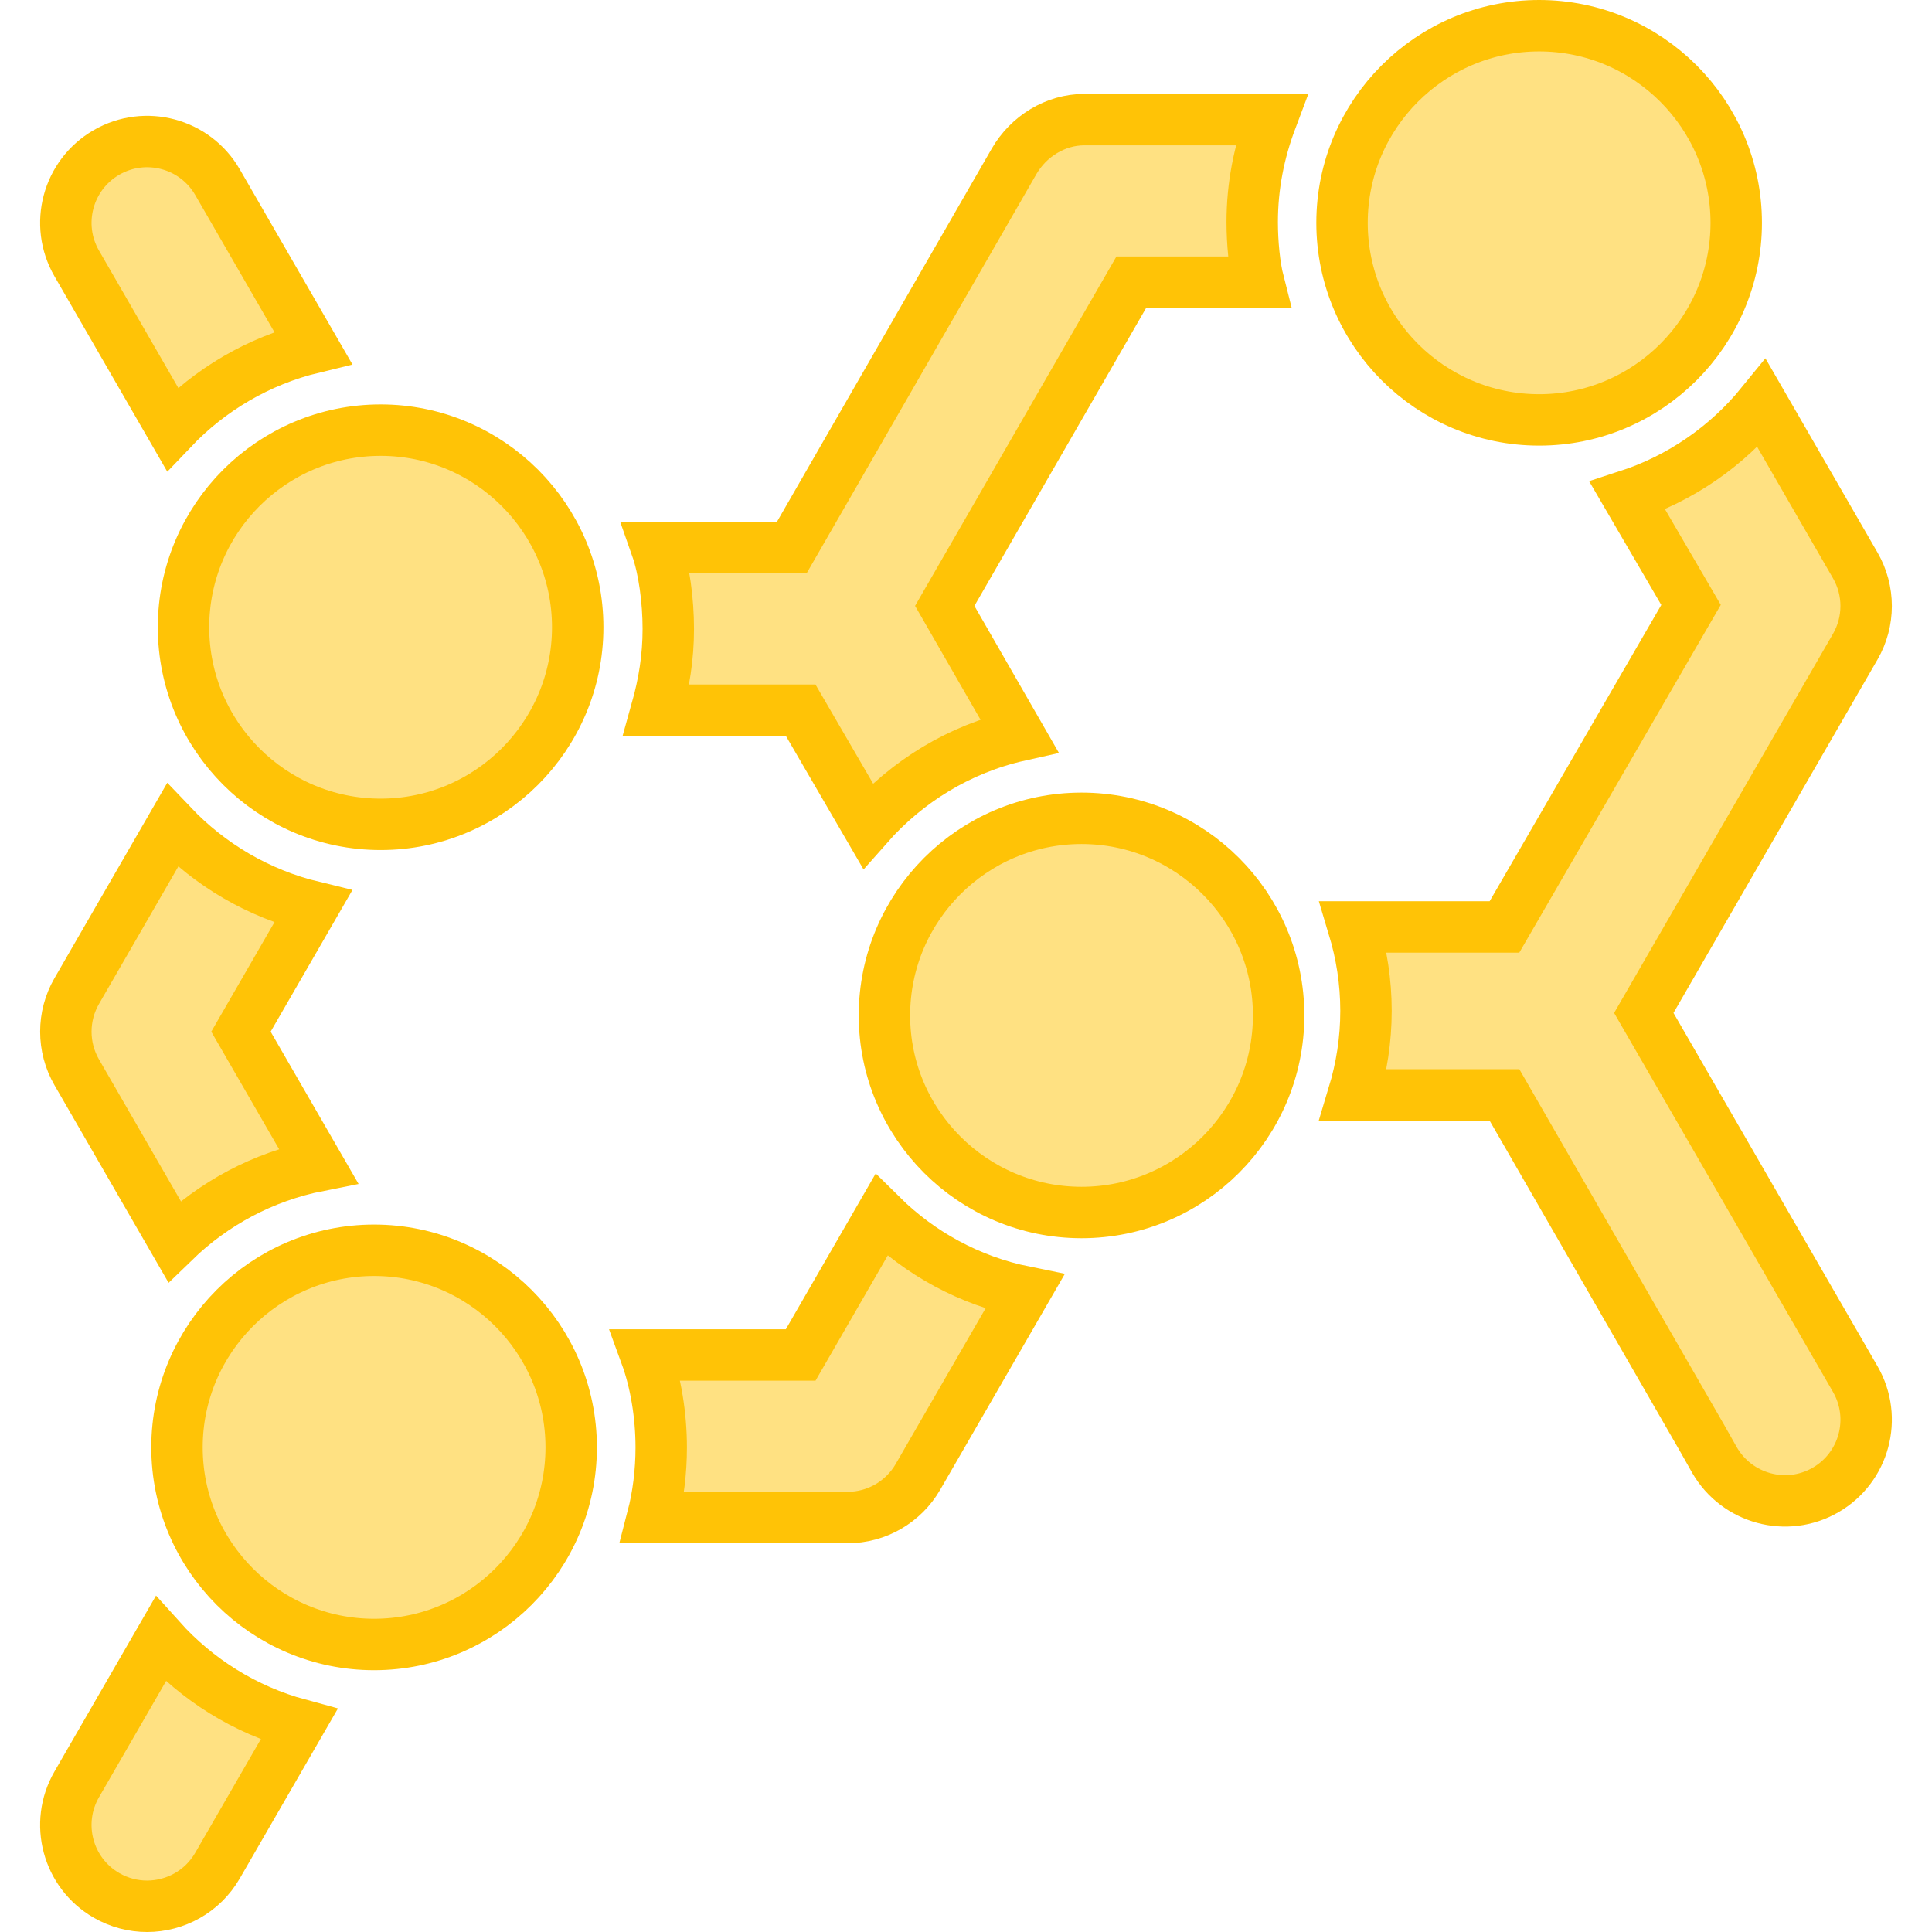<?xml version="1.0" encoding="utf-8"?>
<!-- Generator: Adobe Illustrator 24.0.2, SVG Export Plug-In . SVG Version: 6.00 Build 0)  -->
<svg version="1.1" id="Layer_1" xmlns="http://www.w3.org/2000/svg" xmlns:xlink="http://www.w3.org/1999/xlink" x="0px" y="0px"
	 viewBox="0 0 526 526" style="enable-background:new 0 0 526 526;" xml:space="preserve">
<style type="text/css">
	.st0{fill:#FFE182;stroke:#FFC306;stroke-width:14;stroke-miterlimit:10;}
</style>
<g>
	<g>
		<path class="st0" d="M447.536,275.777l57.573-99.719c3.954-6.846,3.954-15.282,0-22.128
			l-25.446-44.076c-9.419,11.585-22.083,20.422-36.596,25.125l17.329,29.71l-50.795,87.676
			h-41.119c2.221,7.376,3.421,14.915,3.421,22.839c0,7.942-1.205,15.516-3.435,22.892h41.133
			l53.989,93.755l3.194,5.655c6.11,10.584,19.643,14.27,30.225,8.16
			c10.585-6.11,14.21-19.612,8.1-30.196L447.536,275.777z"/>
	</g>
</g>
<g>
	<g>
		<path class="st0" d="M43.721,446.263l-22.828,39.543c-6.113,10.583-2.487,24.116,8.097,30.226
			C32.475,518.045,36.279,519,40.032,519c7.647,0,15.085-3.968,19.184-11.067l10.644-18.438
			l11.544-19.994C66.669,465.504,53.649,457.306,43.721,446.263z"/>
	</g>
</g>
<g>
	<g>
		<path class="st0" d="M59.217,49.598c-6.11-10.585-19.645-14.208-30.226-8.099
			c-10.584,6.11-14.21,19.643-8.097,30.226l26.034,45.095
			c10.216-10.733,23.433-18.576,38.3-22.17L59.217,49.598z"/>
	</g>
</g>
<g>
	<g>
		<path class="st0" d="M346.097,32.566h-50.863c-7.906,0-15.21,4.544-19.162,11.39l-60.518,105.147
			h-36.809c2.072,5.9,3.204,14.443,3.204,22.127c0,7.685-1.135,14.752-3.205,22.128h39.248
			l18.29,31.45c10.644-12.075,24.976-20.929,41.219-24.56l-20.287-35.293l50.796-88.134
			h34.651c-1.13-4.425-1.737-10.743-1.737-16.351
			C340.925,50.641,342.767,41.416,346.097,32.566z"/>
	</g>
</g>
<g>
	<g>
		<path class="st0" d="M239.95,330.844l-21.959,38.056h-42.16
			c2.702,7.376,4.192,16.385,4.192,25.203c0,6.57-0.825,13.151-2.36,19.052h53.102
			c7.906,0,15.21-4.24,19.162-11.086l29.068-50.345
			C263.948,348.676,250.472,341.25,239.95,330.844z"/>
	</g>
</g>
<g>
	<g>
		<path class="st0" d="M65.603,280.878l19.624-33.989c-14.865-3.593-28.083-11.437-38.3-22.17
			l-26.034,45.095c-3.955,6.846-3.955,15.282,0,22.127l26.578,46.035
			c10.62-10.301,24.135-17.624,39.205-20.6L65.603,280.878z"/>
	</g>
</g>
<g>
	<g>
		<path class="st0" d="M103.624,117.109c-29.589,0-53.661,24.072-53.661,53.661
			s24.072,53.663,53.661,53.663c29.59,0,53.663-24.073,53.663-53.663
			C157.286,141.181,133.214,117.109,103.624,117.109z"/>
	</g>
</g>
<g>
	<g>
		<path class="st0" d="M294.454,222.79c-29.589,0-53.661,24.072-53.661,53.661
			c0,29.589,24.072,53.663,53.661,53.663c29.59,0,53.663-24.073,53.663-53.663
			S324.045,222.79,294.454,222.79z"/>
	</g>
</g>
<g>
	<g>
		<path class="st0" d="M419.041,7c-29.59,0-53.663,24.072-53.663,53.661
			c0,29.59,24.072,53.663,53.663,53.663c29.589,0,53.661-24.073,53.661-53.663
			C472.701,31.072,448.629,7,419.041,7z"/>
	</g>
</g>
<g>
	<g>
		<path class="st0" d="M101.849,340.397c-29.59,0-53.663,24.073-53.663,53.663
			c0,29.589,24.072,53.663,53.663,53.663s53.663-24.073,53.663-53.663
			S131.44,340.397,101.849,340.397z"/>
	</g>
</g>
</svg>
